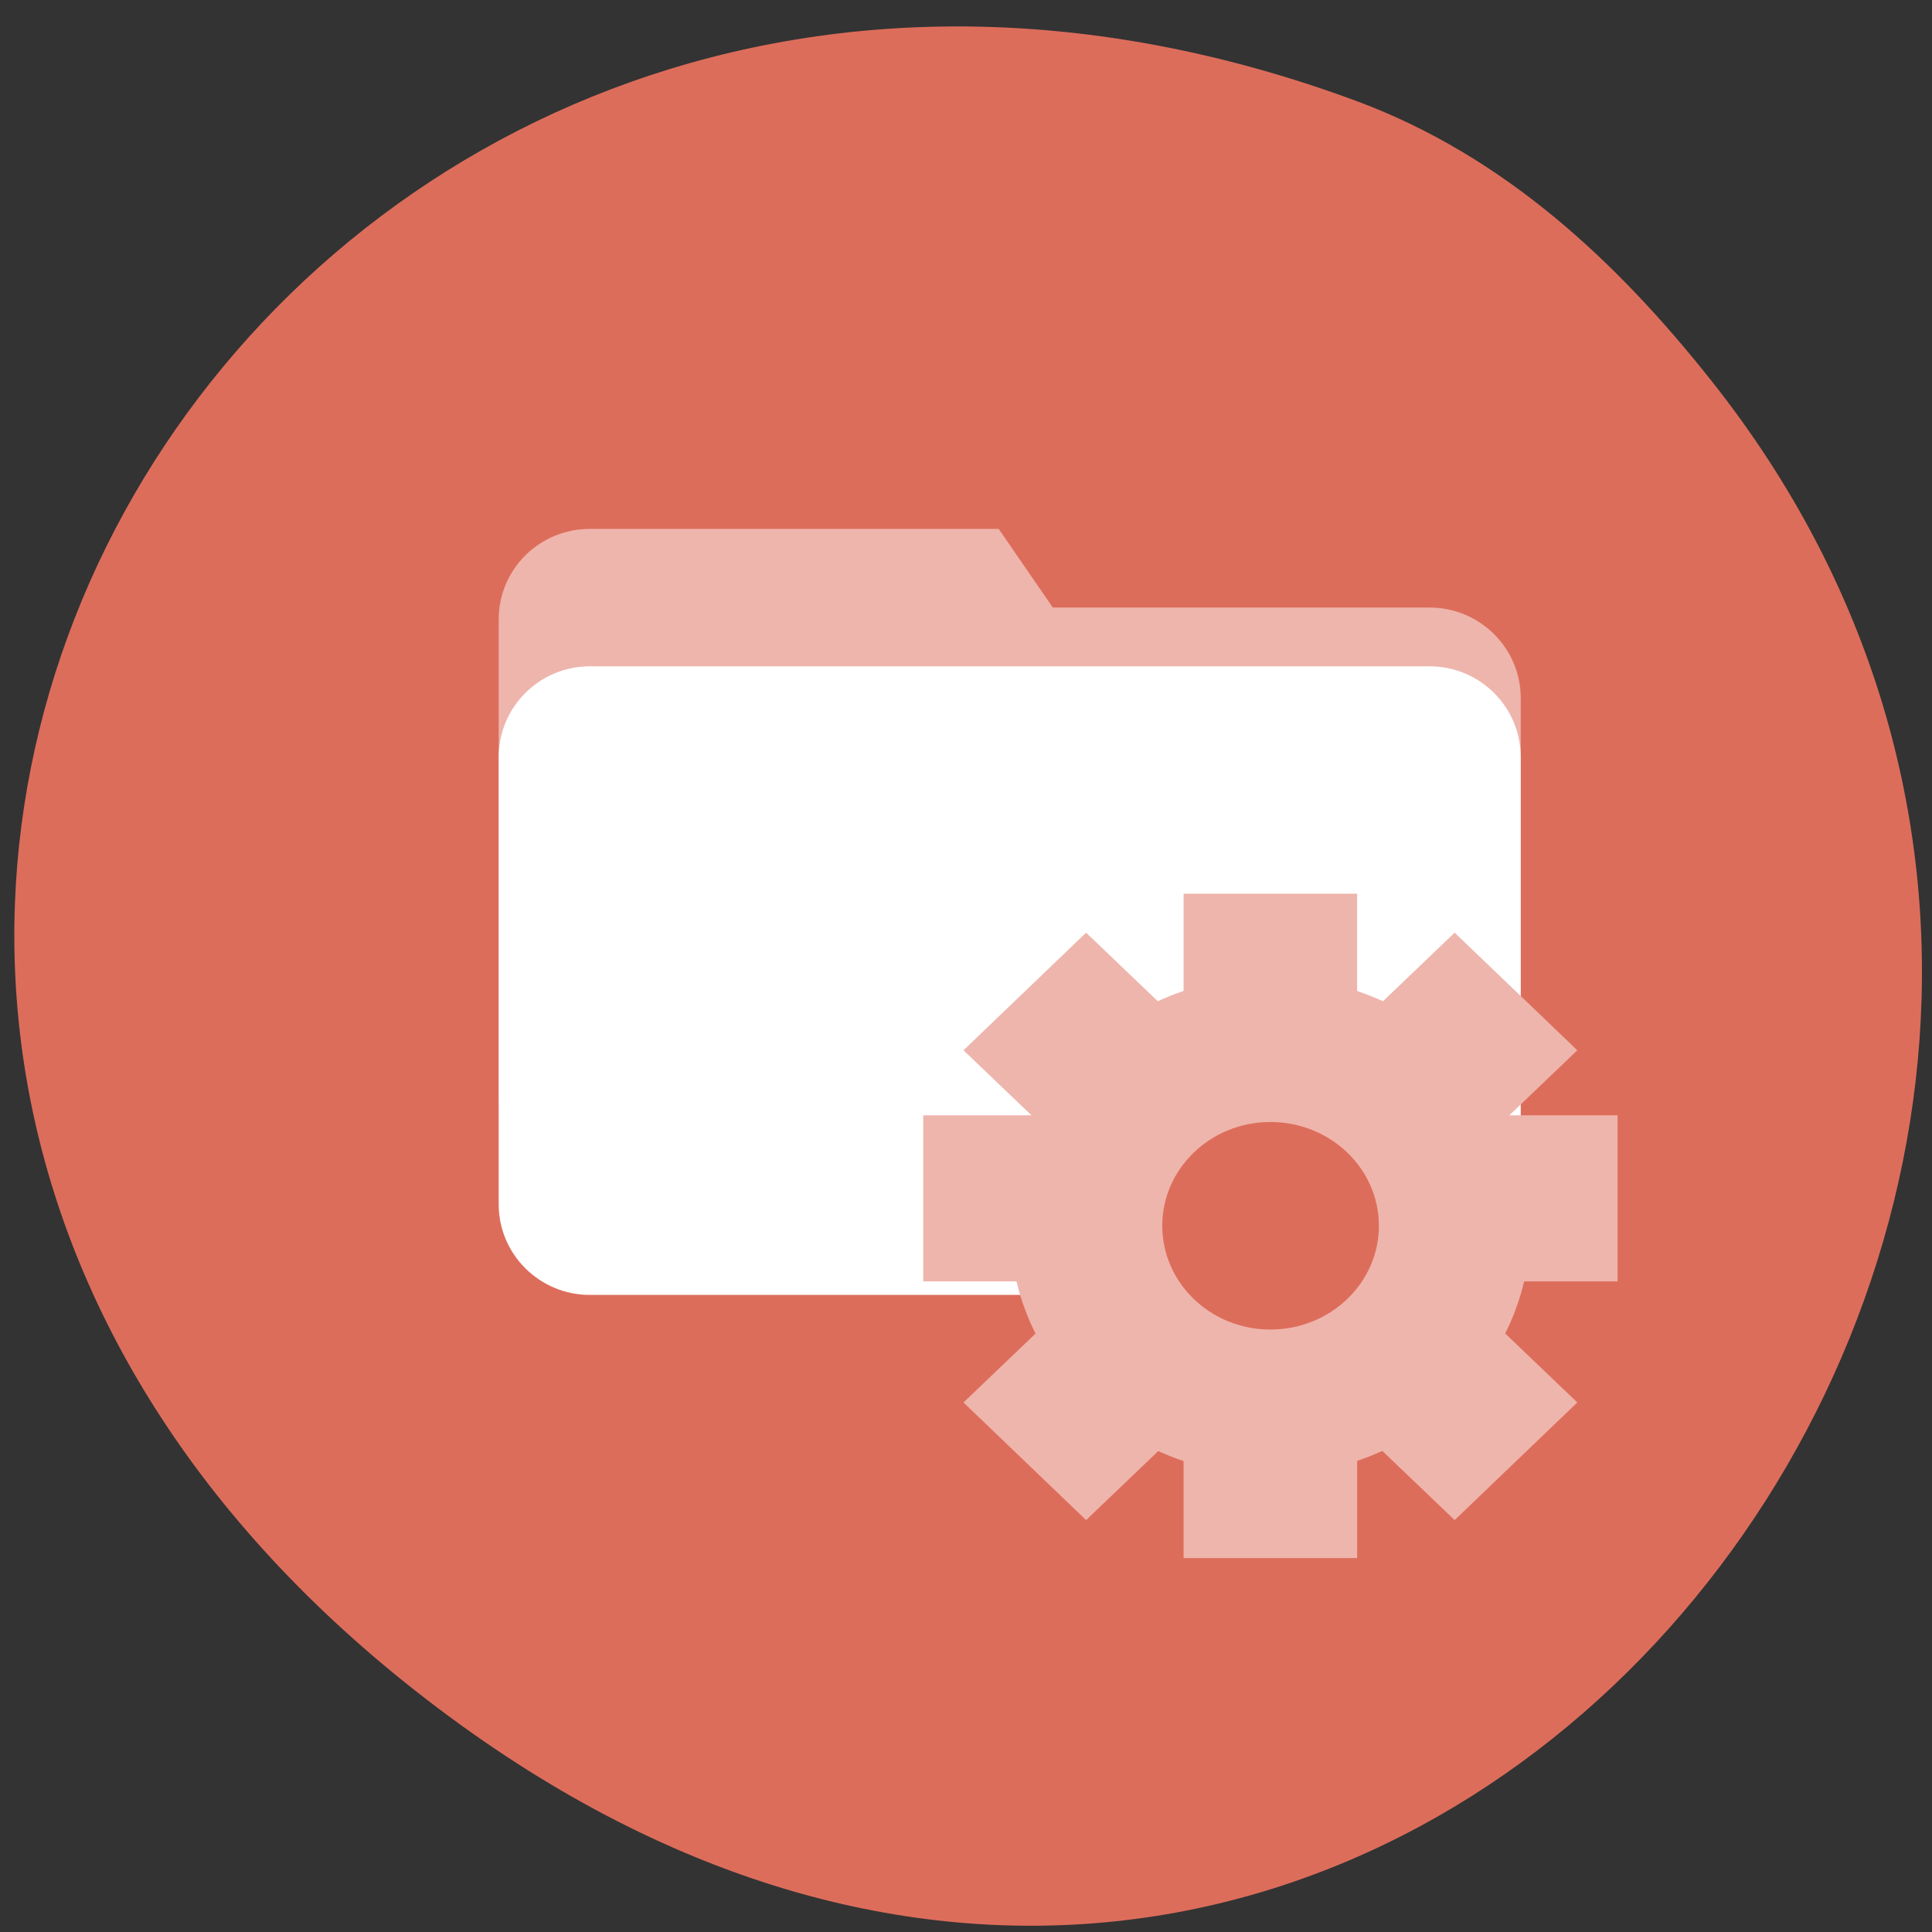
<svg xmlns="http://www.w3.org/2000/svg" xmlns:xlink="http://www.w3.org/1999/xlink" width="24px" height="24px" viewBox="0 0 24 24" version="1.1">
<rect x="0" y="0" width="24" height="24" fill="#333333" stroke="none"/>
<g id="surface1">
<path style=" stroke:none;fill-rule:nonzero;fill:rgb(86.667%,42.745%,35.686%);fill-opacity:1;" d="M 21.266 4.738 C 29.359 14.953 17.117 30.414 5.156 21 C -6.172 12.086 3.594 -3.656 16.859 1.258 C 18.684 1.938 20.086 3.246 21.266 4.738 Z M 21.266 4.738 "/>
<path style=" stroke:none;fill-rule:nonzero;fill:rgb(93.333%,70.98%,67.451%);fill-opacity:1;" d="M 7.328 6.57 L 12.406 6.57 L 13.078 7.547 L 17.758 7.547 C 18.383 7.547 18.891 8.051 18.891 8.672 L 18.891 13.617 C 18.891 14.242 18.383 14.746 17.758 14.746 L 7.328 14.746 C 6.703 14.746 6.195 14.242 6.195 13.617 L 6.195 7.695 C 6.195 7.07 6.703 6.57 7.328 6.57 Z M 7.328 6.57 "/>
<path style=" stroke:none;fill-rule:nonzero;fill:rgb(100%,100%,100%);fill-opacity:1;" d="M 7.328 8.277 L 17.758 8.277 C 18.383 8.277 18.891 8.781 18.891 9.406 L 18.891 14.961 C 18.891 15.582 18.383 16.086 17.758 16.086 L 7.328 16.086 C 6.703 16.086 6.195 15.582 6.195 14.961 L 6.195 9.406 C 6.195 8.781 6.703 8.277 7.328 8.277 Z M 7.328 8.277 "/>
<path style=" stroke:none;fill-rule:nonzero;fill:rgb(93.333%,70.98%,67.451%);fill-opacity:1;" d="M 14.703 11.102 L 16.859 11.102 L 16.859 19.355 L 14.703 19.355 Z M 14.703 11.102 "/>
<path style=" stroke:none;fill-rule:nonzero;fill:rgb(93.333%,70.98%,67.451%);fill-opacity:1;" d="M 18.992 15.594 C 18.781 17.289 17.172 18.504 15.398 18.305 C 13.625 18.102 12.359 16.562 12.57 14.863 C 12.781 13.164 14.391 11.953 16.164 12.156 C 17.938 12.359 19.203 13.898 18.992 15.594 Z M 18.992 15.594 "/>
<path style=" stroke:none;fill-rule:nonzero;fill:rgb(93.333%,70.98%,67.451%);fill-opacity:1;" d="M 18.07 11.586 L 19.594 13.047 L 13.492 18.883 L 11.969 17.422 Z M 18.07 11.586 "/>
<path style=" stroke:none;fill-rule:nonzero;fill:rgb(93.333%,70.98%,67.451%);fill-opacity:1;" d="M 19.594 17.422 L 18.07 18.883 L 11.969 13.047 L 13.492 11.586 Z M 19.594 17.422 "/>
<path style=" stroke:none;fill-rule:nonzero;fill:rgb(93.333%,70.98%,67.451%);fill-opacity:1;" d="M 20.094 13.855 L 20.094 15.918 L 11.469 15.918 L 11.469 13.855 Z M 20.094 13.855 "/>
<path style=" stroke:none;fill-rule:nonzero;fill:rgb(86.667%,42.745%,35.686%);fill-opacity:1;" d="M 17.129 15.227 C 17.129 15.938 16.527 16.516 15.781 16.516 C 15.039 16.516 14.438 15.938 14.438 15.227 C 14.438 14.516 15.039 13.938 15.781 13.938 C 16.527 13.938 17.129 14.516 17.129 15.227 Z M 17.129 15.227 "/>
</g>
</svg>
